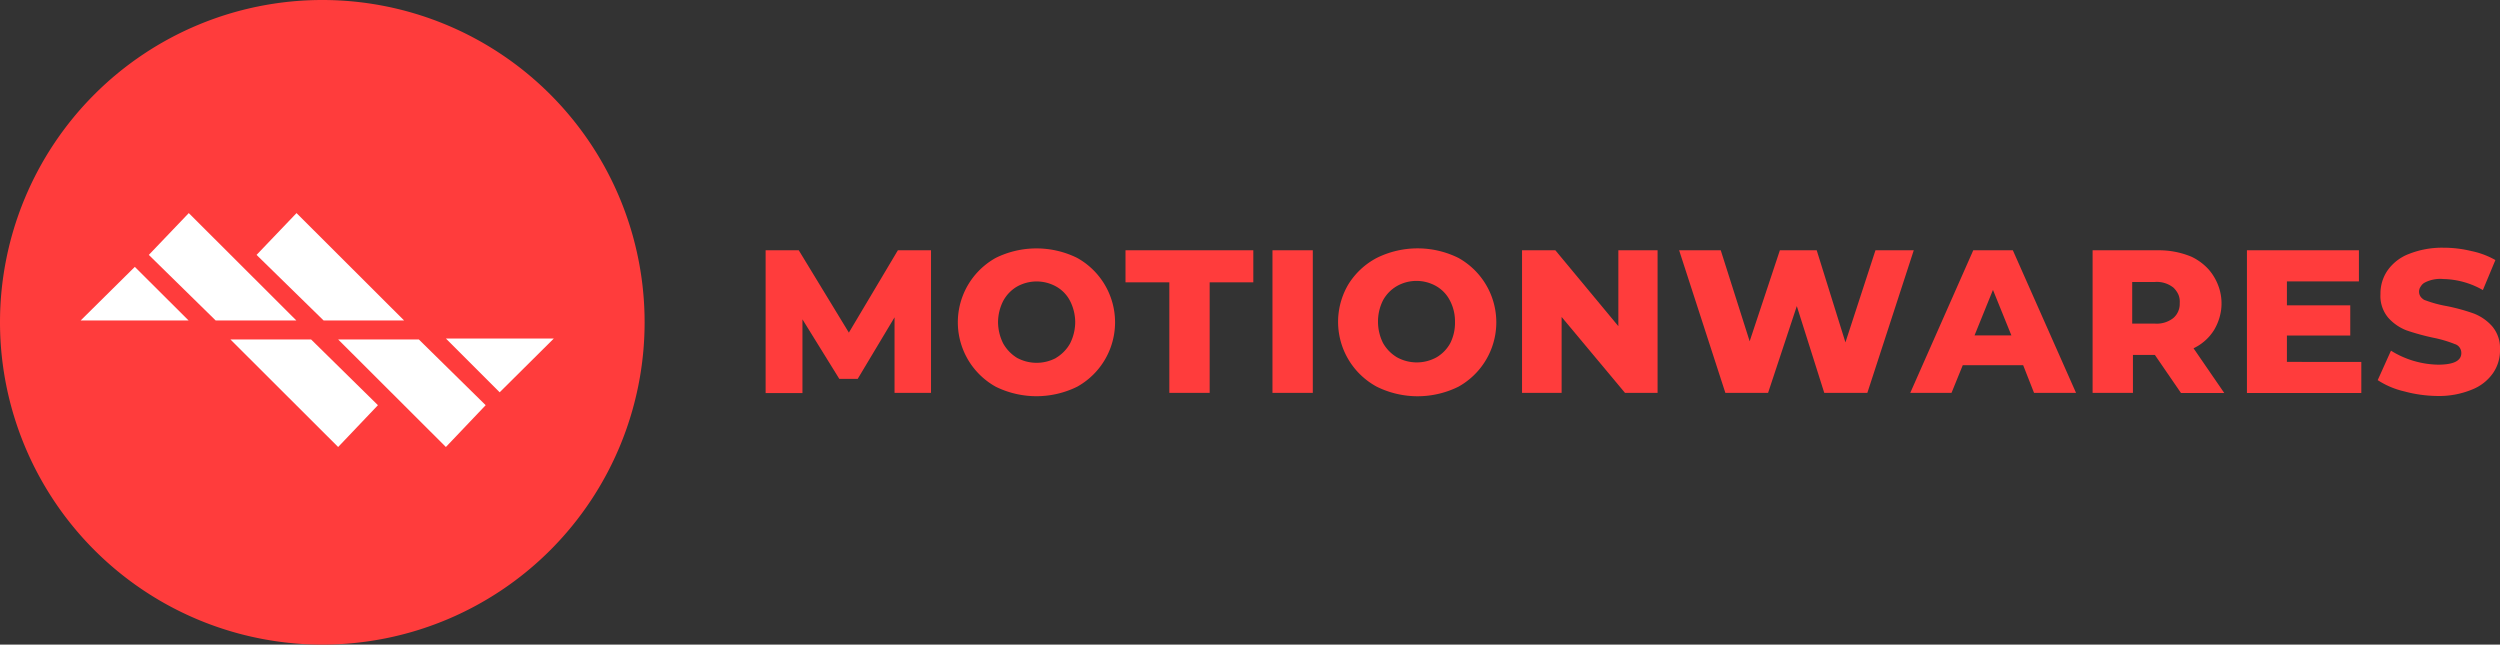 <svg xmlns="http://www.w3.org/2000/svg" viewBox="0 0 135.74 35"><rect x="0" y="0" width="135.74" height="35" fill="#333333" stroke="none"/><title>logo</title><path d="M17.52,35A17.5,17.5,0,1,0,0,17.5,17.51,17.51,0,0,0,17.52,35Z" fill="#ff3c3c"/><path d="M4.38,17.4l2.94-2.91,2.92,2.91Z" fill="#fff"/><path d="M8.08,13.84l3.63,3.56h4.38l-5.84-5.83Z" fill="#fff"/><path d="M13.93,13.84l3.64,3.56h4.37L16.1,11.57Z" fill="#fff"/><path d="M30.07,18.38,27.13,21.3l-2.92-2.92Z" fill="#fff"/><path d="M26.37,22l-3.63-3.57H18.36l5.85,5.84Z" fill="#fff"/><path d="M20.52,22l-3.63-3.57H12.51l5.85,5.84Z" fill="#fff"/><path d="M48.57,21.33v-4.1l-2,3.34h-1l-2-3.23v4h-2V13.59h1.8l2.72,4.47,2.66-4.47h1.8v7.74Z" fill="#ff3c3c"/><path d="M54.07,21a4,4,0,0,1,0-7,5,5,0,0,1,4.41,0,4,4,0,0,1,0,7A5,5,0,0,1,54.07,21Zm3.27-1.57a2.11,2.11,0,0,0,.76-.78,2.61,2.61,0,0,0,.28-1.16,2.57,2.57,0,0,0-.28-1.15,1.88,1.88,0,0,0-.75-.78,2.18,2.18,0,0,0-2.13,0,2,2,0,0,0-.75.78,2.57,2.57,0,0,0-.28,1.15,2.61,2.61,0,0,0,.28,1.16,2.16,2.16,0,0,0,.75.78,2.24,2.24,0,0,0,2.13,0Z" fill="#ff3c3c"/><path d="M63.49,15.33H61.11V13.59h6.94v1.74H65.68v6H63.49Z" fill="#ff3c3c"/><path d="M69.09,13.59h2.19v7.74H69.09Z" fill="#ff3c3c"/><path d="M74.76,21a4,4,0,0,1-1.55-5.56A4,4,0,0,1,74.76,14a5,5,0,0,1,4.42,0,4,4,0,0,1,0,7A5,5,0,0,1,74.76,21ZM78,19.4a2,2,0,0,0,.75-.78A2.48,2.48,0,0,0,79,17.46a2.41,2.41,0,0,0-.28-1.15,1.88,1.88,0,0,0-.75-.78,2.16,2.16,0,0,0-2.12,0,2,2,0,0,0-.76.78,2.56,2.56,0,0,0-.27,1.15,2.6,2.6,0,0,0,.27,1.16,2.11,2.11,0,0,0,.76.78A2.22,2.22,0,0,0,78,19.4Z" fill="#ff3c3c"/><path d="M90,13.59v7.74H88.23l-3.44-4.12v4.12H82.64V13.59h1.81l3.42,4.12V13.59Z" fill="#ff3c3c"/><path d="M103.91,13.59l-2.52,7.74H99.05l-1.49-4.71L96,21.33H93.68l-2.51-7.74h2.26L95,18.53l1.64-4.94h2l1.56,5,1.63-5Z" fill="#ff3c3c"/><path d="M109.85,19.83h-3.28l-.61,1.5h-2.24l3.42-7.74h2.15l3.43,7.74h-2.28Zm-.64-1.62-1-2.47-1,2.47Z" fill="#ff3c3c"/><path d="M117,19.27h-1.19v2.06h-2.19V13.59h3.54a4.59,4.59,0,0,1,1.83.35,3,3,0,0,1,.94.7,2.9,2.9,0,0,1,.56,1,2.74,2.74,0,0,1,.11,1.17,2.89,2.89,0,0,1-.38,1.1,2.64,2.64,0,0,1-1.12,1l1.67,2.43h-2.35Zm1-3.66a1.45,1.45,0,0,0-1-.3h-1.23v2.26H117a1.45,1.45,0,0,0,1-.3,1,1,0,0,0,.27-.37,1,1,0,0,0,.08-.44,1,1,0,0,0-.07-.46A1.21,1.21,0,0,0,118,15.61Z" fill="#ff3c3c"/><path d="M128.21,19.65v1.69H122V13.59h6.08v1.69h-3.91v1.3h3.44v1.64h-3.44v1.43Z" fill="#ff3c3c"/><path d="M130.54,21.25a4.47,4.47,0,0,1-1.44-.61l.72-1.6a5,5,0,0,0,2.56.76q1.26,0,1.26-.63a.5.5,0,0,0-.1-.31.48.48,0,0,0-.26-.18,6.6,6.6,0,0,0-1.15-.34,12.64,12.64,0,0,1-1.46-.4,2.57,2.57,0,0,1-1-.69,1.83,1.83,0,0,1-.42-1.29,2.2,2.2,0,0,1,.38-1.27,2.51,2.51,0,0,1,1.16-.9,4.87,4.87,0,0,1,1.89-.34,6.28,6.28,0,0,1,1.5.18,4.41,4.41,0,0,1,1.31.49l-.68,1.63a4.48,4.48,0,0,0-2.15-.6,1.83,1.83,0,0,0-1,.19.56.56,0,0,0-.22.21.48.48,0,0,0,.11.68.36.36,0,0,0,.15.08,6.51,6.51,0,0,0,1.15.31,10.51,10.51,0,0,1,1.46.4,2.57,2.57,0,0,1,1,.69,1.83,1.83,0,0,1,.43,1.27,2.16,2.16,0,0,1-.38,1.28,2.51,2.51,0,0,1-1.16.9,4.68,4.68,0,0,1-1.88.34A7.15,7.15,0,0,1,130.54,21.25Z" fill="#ff3c3c"/></svg>